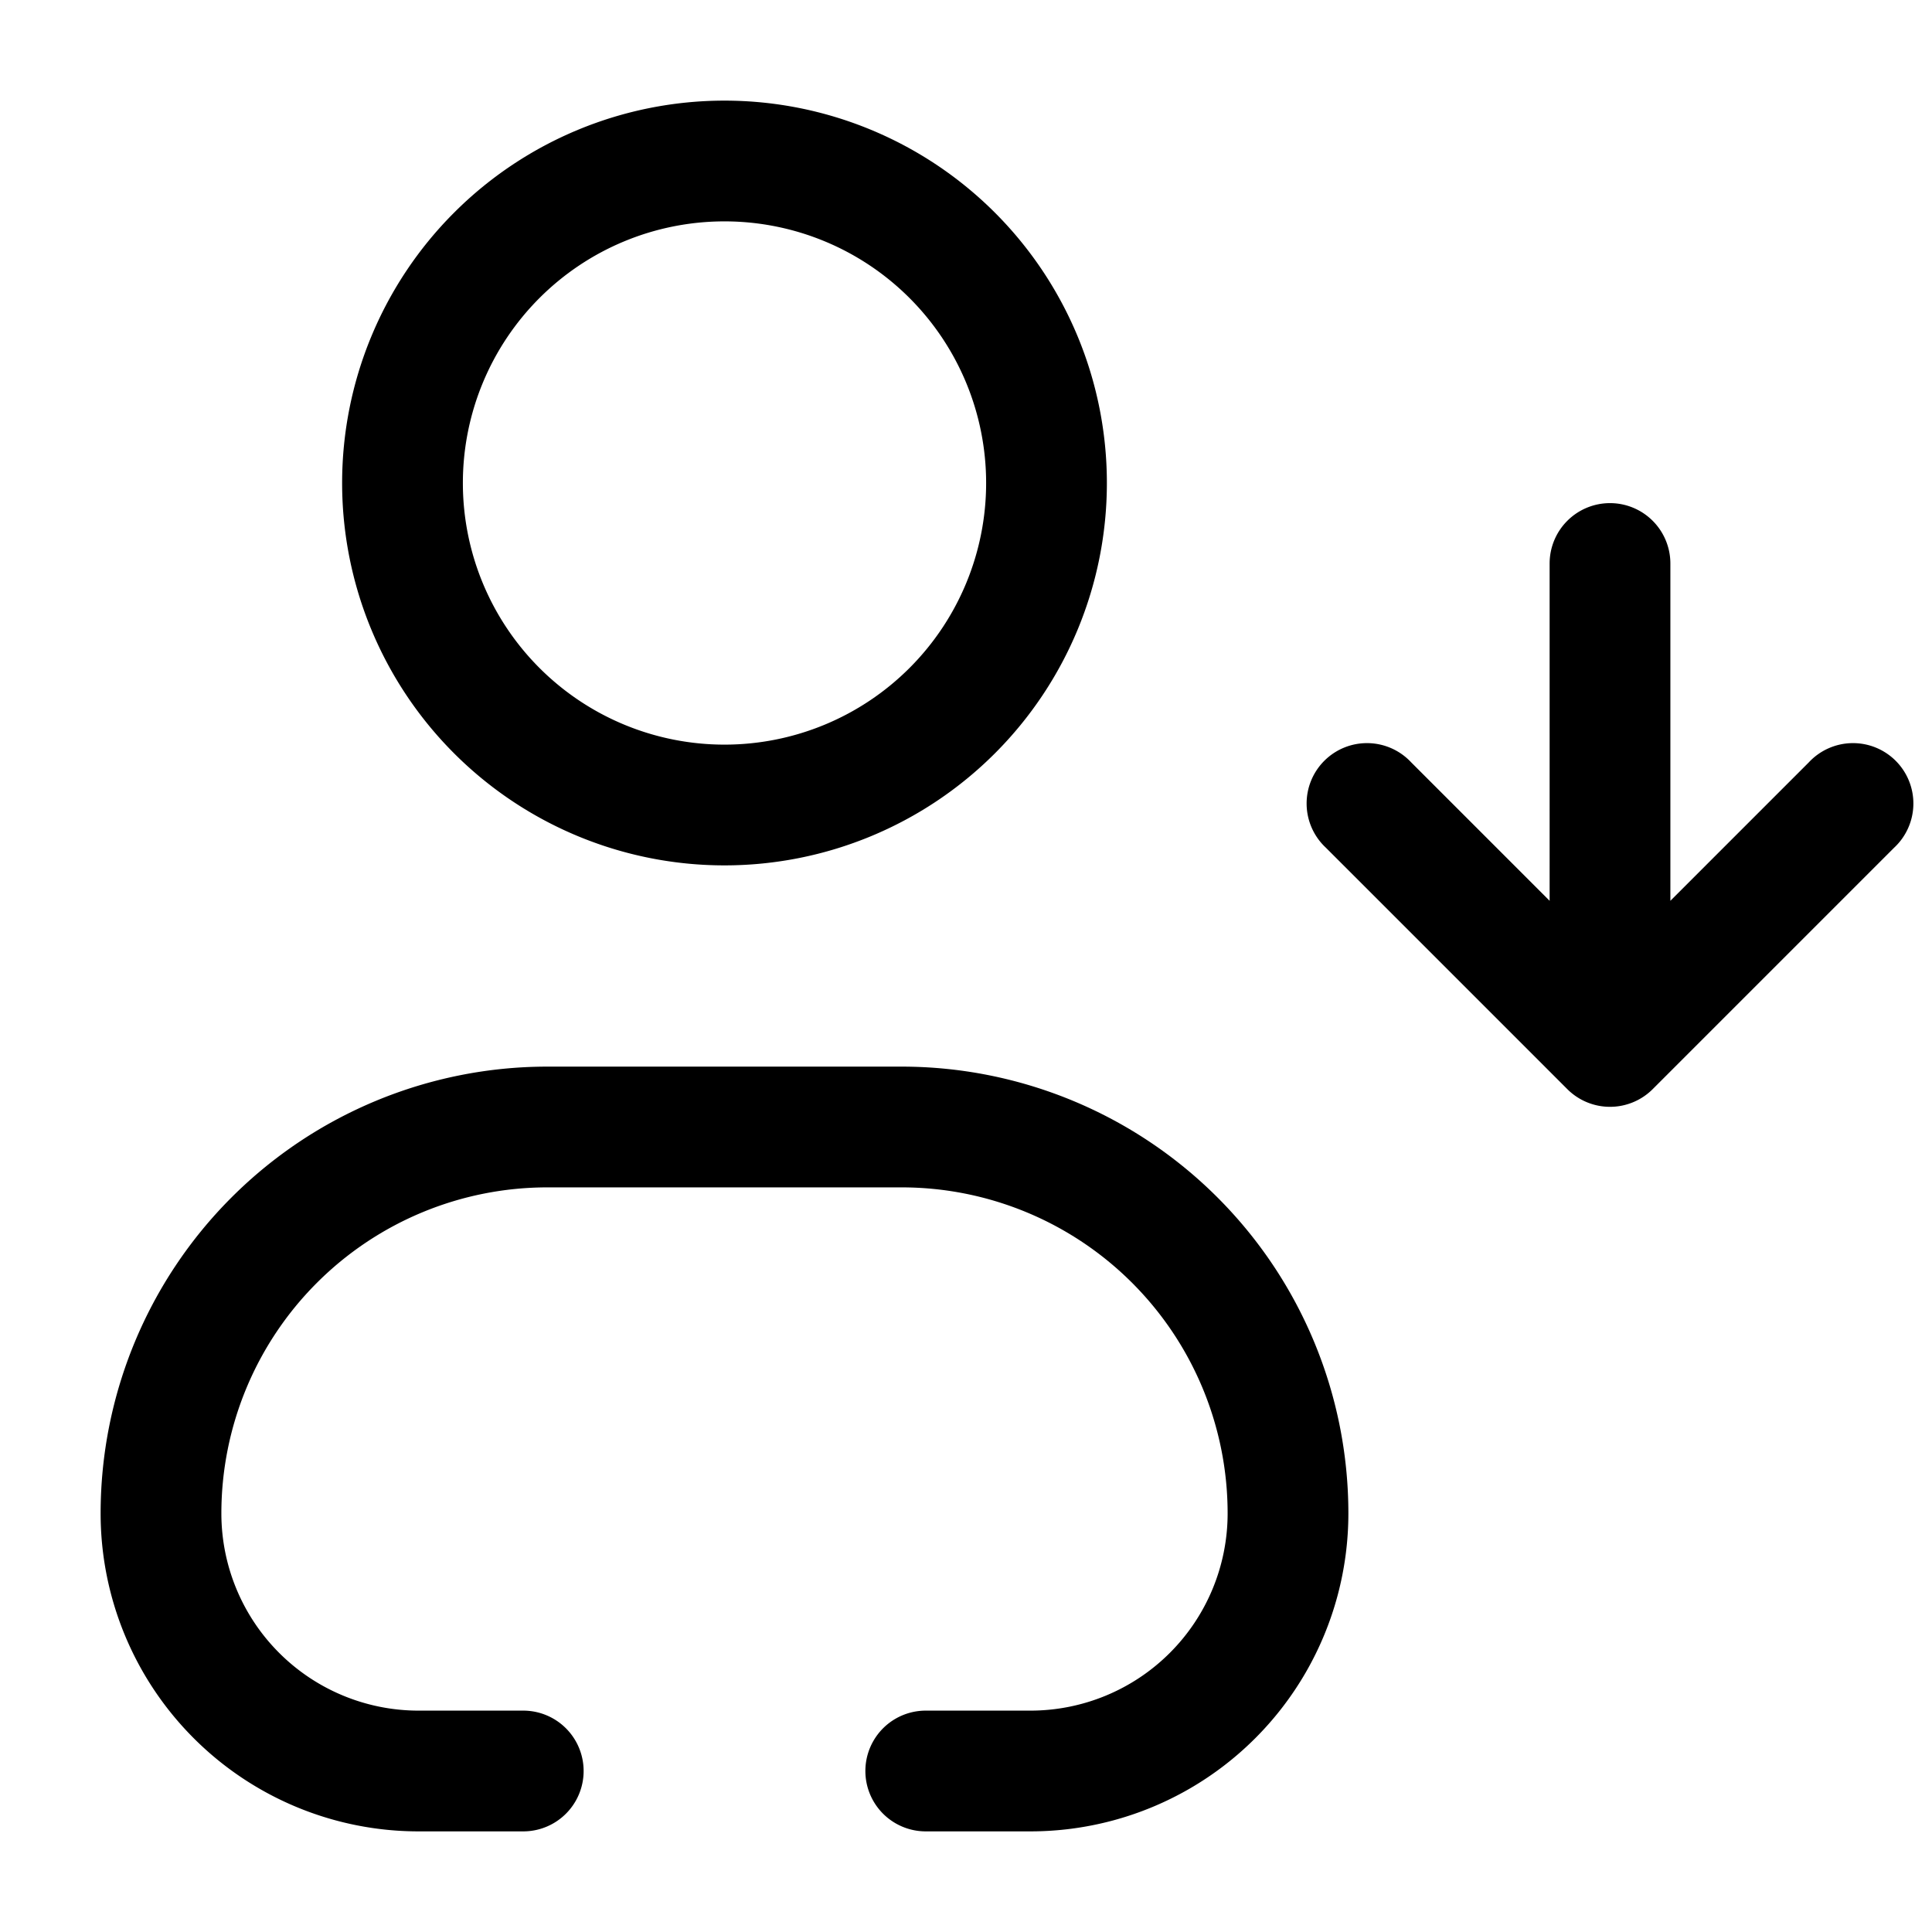 <svg xmlns="http://www.w3.org/2000/svg" width="24" height="24" fill="currentColor" viewBox="0 0 24 24">
  <path fill-rule="evenodd" d="M9 2.75a3.25 3.25 0 100 6.5 3.25 3.25 0 000-6.5zM4.25 6a4.75 4.75 0 119.5 0 4.75 4.75 0 01-9.5 0zM20 6.25a.75.75 0 01.75.75v4.19l1.72-1.72a.75.75 0 111.06 1.06l-3 3a.75.75 0 01-1.06 0l-3-3a.75.75 0 111.06-1.06l1.72 1.72V7a.75.75 0 01.75-.75zm-13.2 7a5.55 5.55 0 00-5.55 5.55 3.95 3.95 0 003.95 3.95h1.3a.75.75 0 000-1.5H5.2a2.45 2.45 0 01-2.45-2.45 4.05 4.05 0 014.05-4.05h4.4a4.05 4.05 0 014.05 4.05 2.45 2.45 0 01-2.45 2.45h-1.3a.75.75 0 000 1.5h1.3a3.95 3.95 0 003.95-3.95 5.55 5.55 0 00-5.55-5.55H6.8z"/>
</svg>
